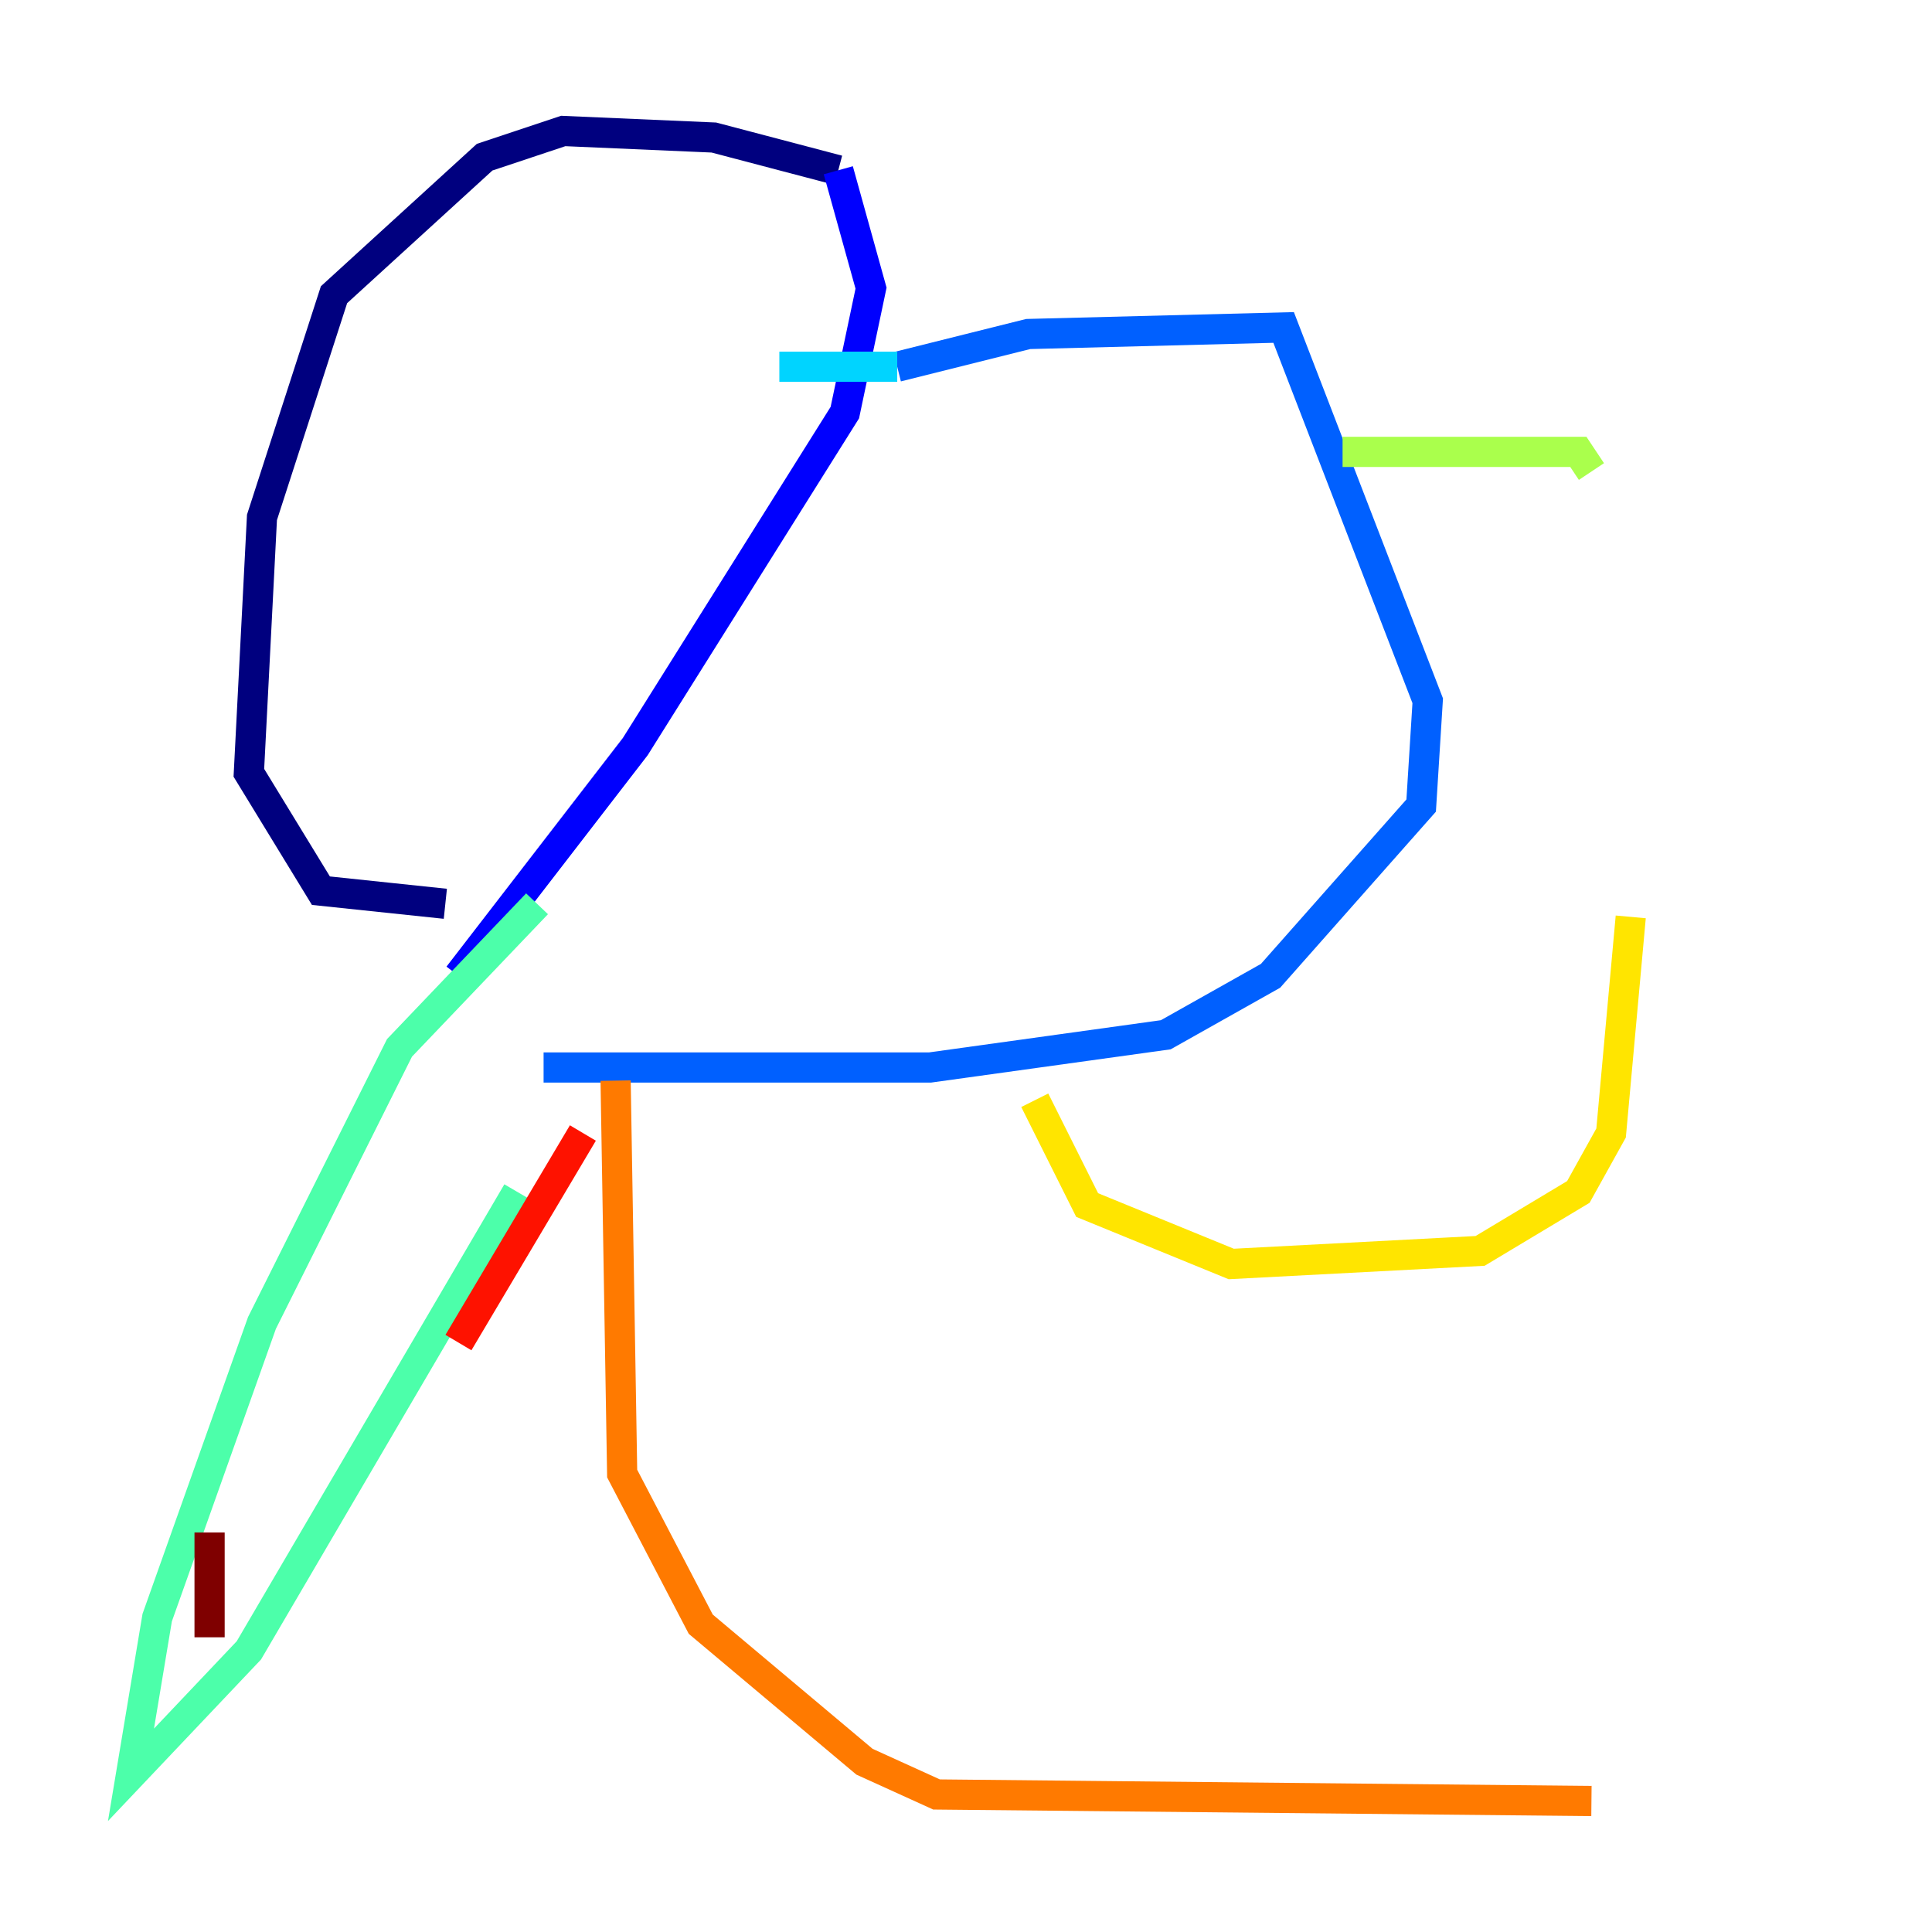 <?xml version="1.0" encoding="utf-8" ?>
<svg baseProfile="tiny" height="128" version="1.2" viewBox="0,0,128,128" width="128" xmlns="http://www.w3.org/2000/svg" xmlns:ev="http://www.w3.org/2001/xml-events" xmlns:xlink="http://www.w3.org/1999/xlink"><defs /><polyline fill="none" points="55.539,11.281 47.295,9.112 37.315,8.678 32.108,10.414 22.129,19.525 17.356,34.278 16.488,51.2 21.261,59.01 29.505,59.878" stroke="#00007f" stroke-width="2" /><polyline fill="none" points="55.539,11.281 57.709,19.091 55.973,27.336 42.088,49.464 30.373,64.651" stroke="#0000fe" stroke-width="2" /><polyline fill="none" points="59.444,24.298 68.122,22.129 85.044,21.695 94.59,46.427 94.156,53.37 84.176,64.651 77.234,68.556 61.614,70.725 36.014,70.725" stroke="#0060ff" stroke-width="2" /><polyline fill="none" points="59.444,24.298 51.634,24.298" stroke="#00d4ff" stroke-width="2" /><polyline fill="none" points="35.58,59.878 26.468,69.424 17.356,87.647 10.414,107.173 8.678,117.586 16.488,109.342 34.278,78.969" stroke="#4cffaa" stroke-width="2" /><polyline fill="none" points="88.949,29.939 104.57,29.939 105.437,31.241" stroke="#aaff4c" stroke-width="2" /><polyline fill="none" points="108.041,60.746 106.739,75.064 104.57,78.969 98.061,82.875 81.573,83.742 72.027,79.837 68.556,72.895" stroke="#ffe500" stroke-width="2" /><polyline fill="none" points="40.786,71.593 41.22,97.627 46.427,107.607 57.275,116.719 62.047,118.888 105.437,119.322" stroke="#ff7a00" stroke-width="2" /><polyline fill="none" points="30.373,88.949 38.617,75.064" stroke="#fe1200" stroke-width="2" /><polyline fill="none" points="13.885,101.532 13.885,108.475" stroke="#7f0000" stroke-width="2" /></svg>